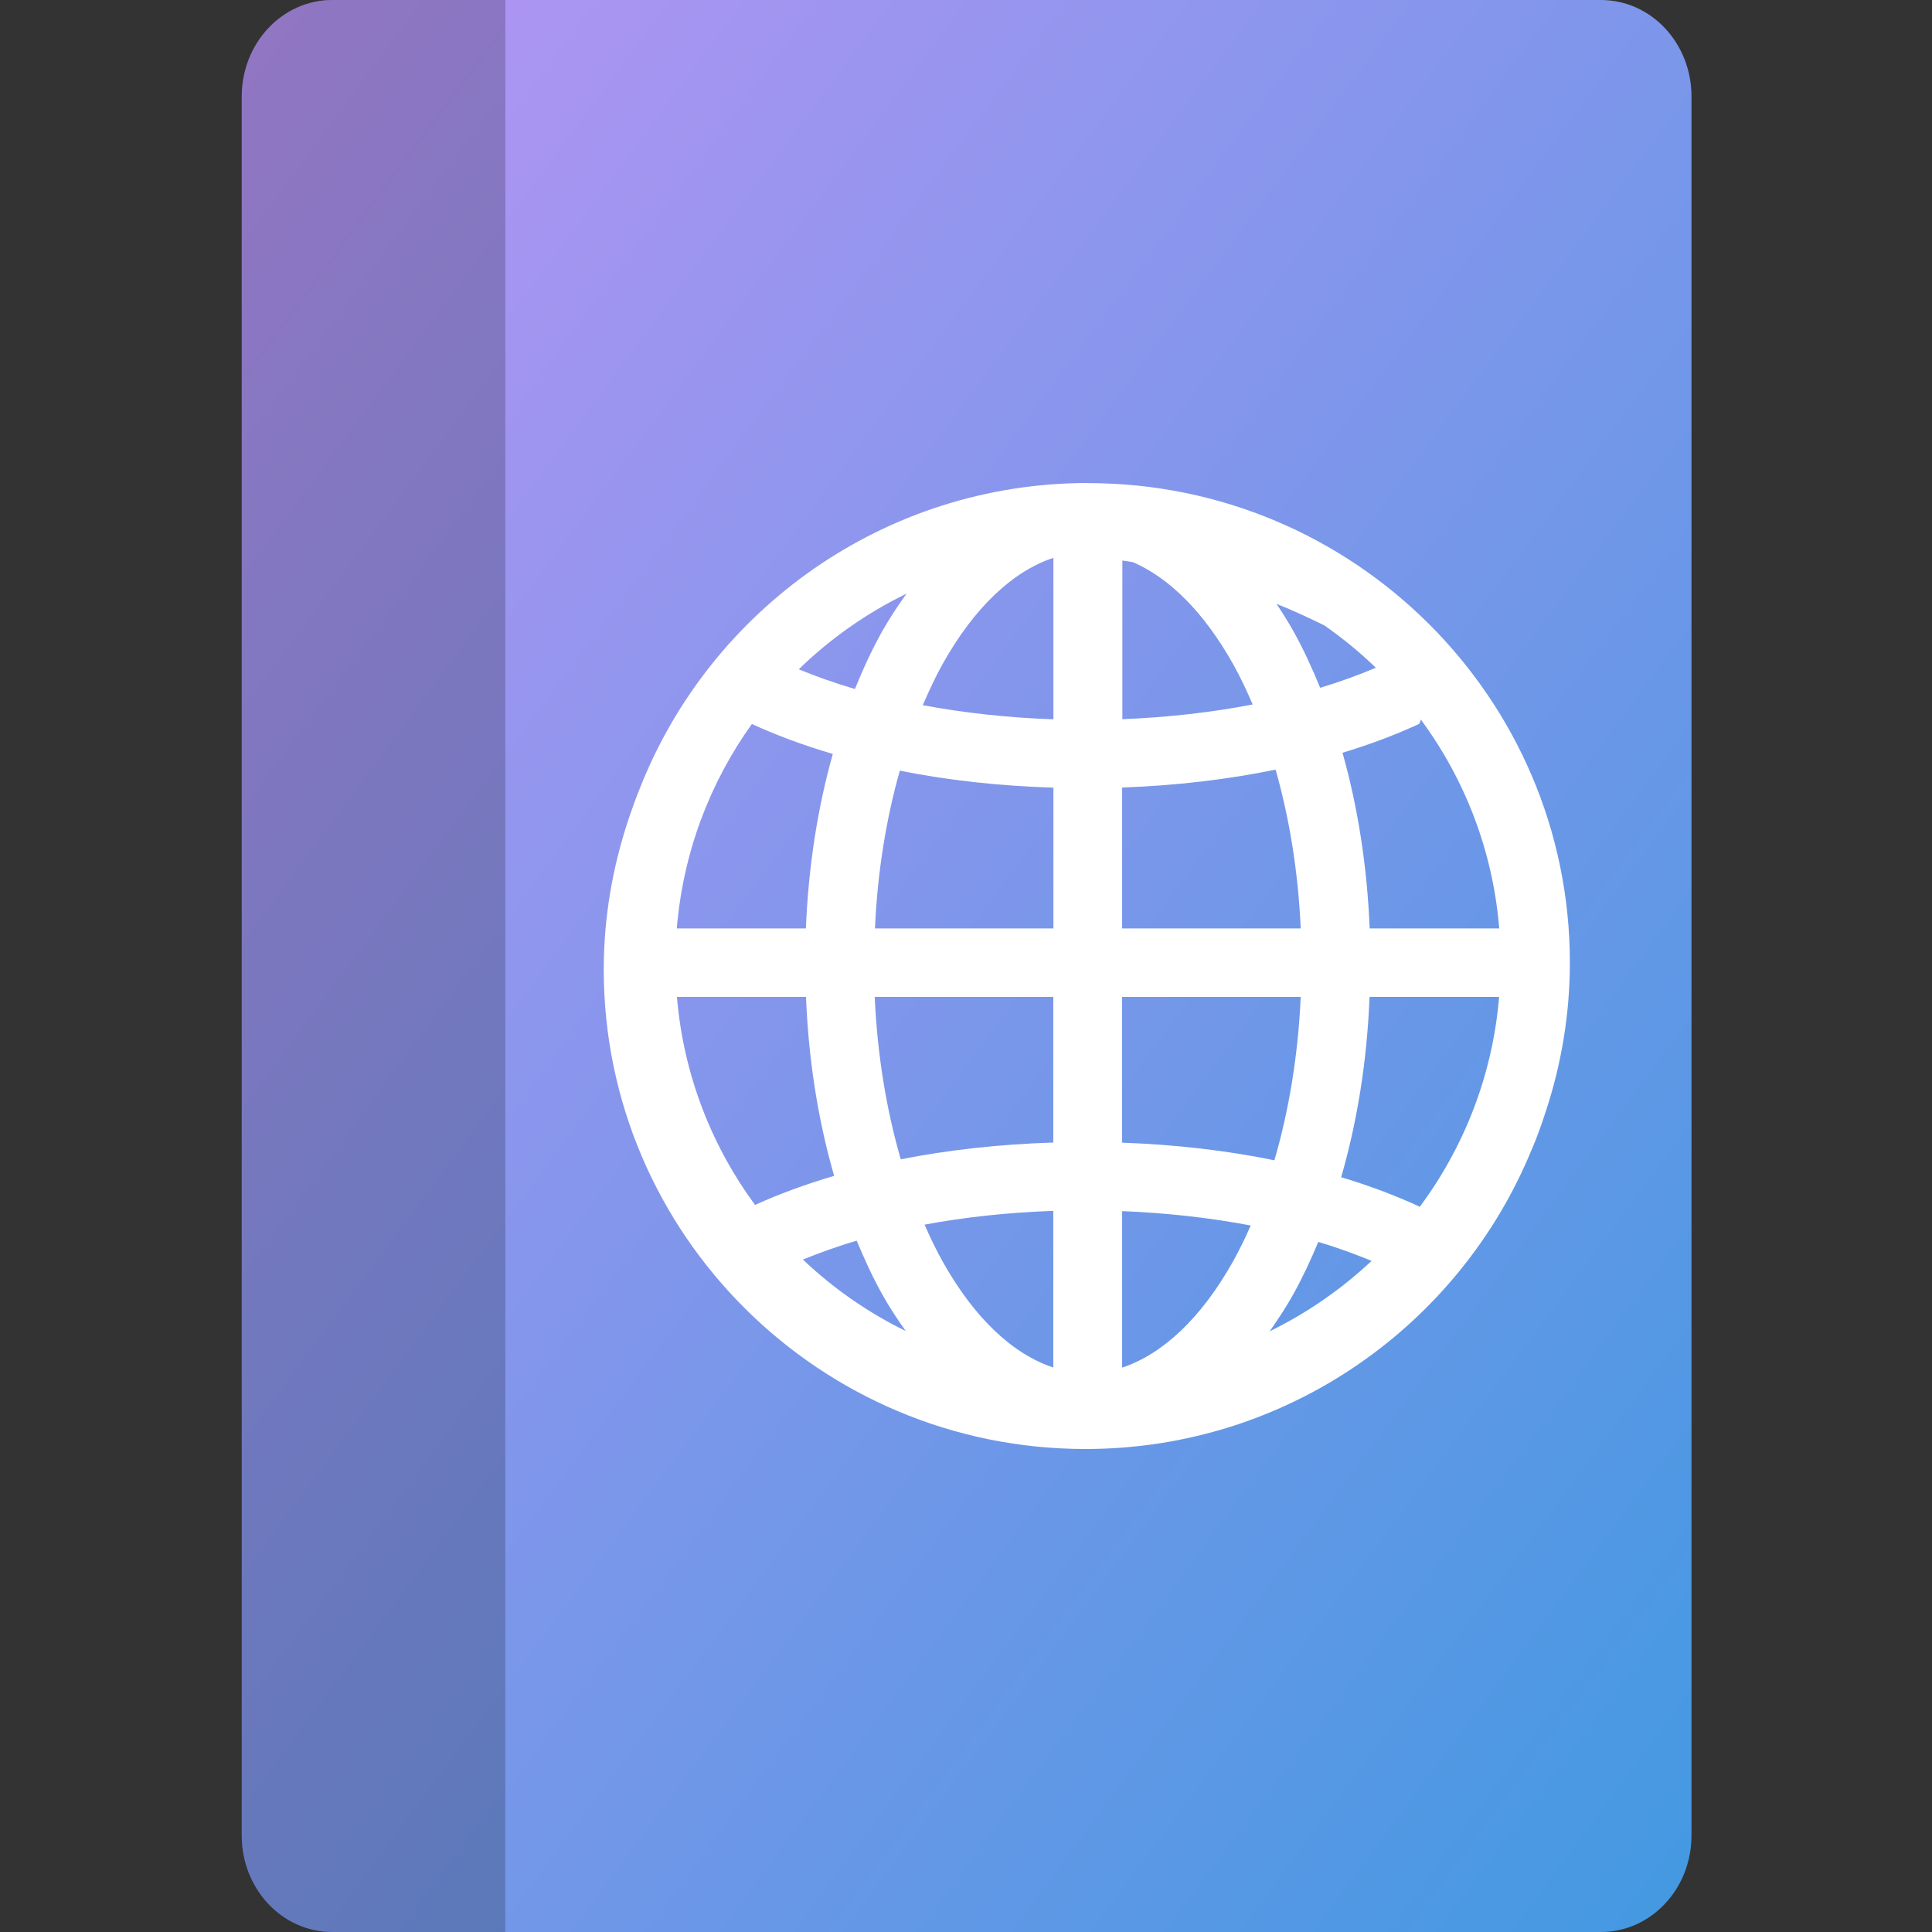 <svg xmlns="http://www.w3.org/2000/svg" width="16" height="16" version="1.1"><rect width="100%" height="100%" fill="#333333" stroke="none"/><defs>
<linearGradient id="ucPurpleBlue" x1="0%" y1="0%" x2="100%" y2="100%">
  <stop offset="0%" style="stop-color:#B794F4;stop-opacity:1"/>
  <stop offset="100%" style="stop-color:#4299E1;stop-opacity:1"/>
</linearGradient>
</defs>
 <g transform="matrix(.955 0 0 1 -2.773 -14)">
  <path fill="url(#ucPurpleBlue)" d="m5.786 14c-0.435 0-0.786 0.357-0.786 0.8v14.4c0 0.443 0.35 0.8 0.786 0.8h11c0.435 0 0.786-0.357 0.786-0.8v-14.4c0-0.443-0.35-0.8-0.786-0.8h-11z"/>
  <path opacity=".2" d="m5.786 14c-0.435 0-0.786 0.357-0.786 0.8v14.4c0 0.443 0.35 0.8 0.786 0.8h1.5v-16z"/>
 </g>
 <path fill="#fff" fill-rule="evenodd" d="m9.011 4c-1.687 0-3.129 1.05-3.711 2.526-0.031 0.075-0.058 0.152-0.085 0.229-0.005 0.016-0.011 0.032-0.016 0.048-0.127 0.387-0.199 0.797-0.199 1.226 0 2.191 1.789 3.971 3.989 3.971 1.671 0 3.103-1.029 3.697-2.483 0-0 0-0.001 0.001-0.001 0.043-0.1 0.079-0.203 0.113-0.307 0.129-0.39 0.201-0.805 0.201-1.237 0-2.19-1.789-3.971-3.989-3.971zm-0.287 0.62v1.337c-0.381-0.013-0.745-0.054-1.082-0.117 0.051-0.118 0.104-0.232 0.161-0.335 0.266-0.478 0.588-0.775 0.92-0.885zm0.57 0.022c0.03 0.005 0.06 0.008 0.09 0.014 0.3 0.131 0.588 0.414 0.831 0.849 0.057 0.102 0.109 0.213 0.159 0.329-0.335 0.065-0.699 0.107-1.079 0.122v-1.313zm-1.786 0.274c-0.071 0.099-0.14 0.202-0.203 0.314-0.083 0.148-0.157 0.309-0.225 0.476-0.167-0.049-0.321-0.104-0.465-0.163 0.26-0.254 0.561-0.465 0.893-0.627zm3.064 0.085c0.156 0.062 0.275 0.12 0.395 0.178 0.152 0.106 0.295 0.223 0.427 0.351-0.142 0.06-0.295 0.116-0.461 0.166-0.067-0.164-0.139-0.321-0.22-0.466-0.044-0.079-0.092-0.155-0.141-0.228zm1.194 0.957c0.364 0.493 0.597 1.085 0.65 1.731h-1.073c-0.021-0.519-0.099-1.009-0.225-1.455 0.228-0.069 0.441-0.149 0.637-0.24 0.005-0.012 0.008-0.024 0.012-0.036zm-5.538 0.038c0.205 0.095 0.43 0.177 0.669 0.248-0.125 0.443-0.202 0.93-0.223 1.445h-1.069c0.052-0.629 0.274-1.208 0.622-1.694zm4.336 0.378c0.113 0.397 0.187 0.842 0.208 1.315h-1.479v-1.167c0.447-0.016 0.875-0.067 1.27-0.148zm-3.113 0.008c0.396 0.08 0.825 0.127 1.273 0.141v1.166h-1.478c0.021-0.47 0.094-0.912 0.206-1.307zm-1.845 1.874h1.069c0.021 0.529 0.102 1.029 0.233 1.482-0.234 0.069-0.454 0.149-0.655 0.241-0.361-0.491-0.593-1.081-0.647-1.723zm1.639 0h1.478v1.206c-0.444 0.014-0.869 0.061-1.263 0.139-0.118-0.405-0.194-0.86-0.216-1.345zm2.048 0h1.479c-0.022 0.488-0.099 0.946-0.218 1.353-0.393-0.081-0.818-0.13-1.262-0.146v-1.207zm2.049 0h1.073c-0.054 0.65-0.291 1.246-0.659 1.741-0.001-0.002-0.001-0.004-0.002-0.005-0.198-0.092-0.415-0.173-0.647-0.243 0.132-0.456 0.214-0.96 0.235-1.492zm-2.619 1.773v1.296c-0.332-0.109-0.654-0.406-0.92-0.884-0.052-0.093-0.1-0.194-0.146-0.299 0.332-0.062 0.691-0.101 1.066-0.114zm0.57 0.001c0.375 0.015 0.733 0.056 1.065 0.119-0.045 0.103-0.093 0.201-0.144 0.293-0.267 0.478-0.589 0.774-0.921 0.884v-1.295zm-2.198 0.245c0.064 0.154 0.133 0.304 0.21 0.442 0.06 0.108 0.127 0.209 0.196 0.306-0.315-0.154-0.601-0.354-0.852-0.592 0.14-0.056 0.286-0.11 0.446-0.156zm3.823 0.01c0.158 0.047 0.304 0.101 0.441 0.157-0.249 0.234-0.533 0.431-0.844 0.583 0.069-0.098 0.136-0.2 0.197-0.309 0.075-0.135 0.143-0.281 0.206-0.432z"/>
</svg>
